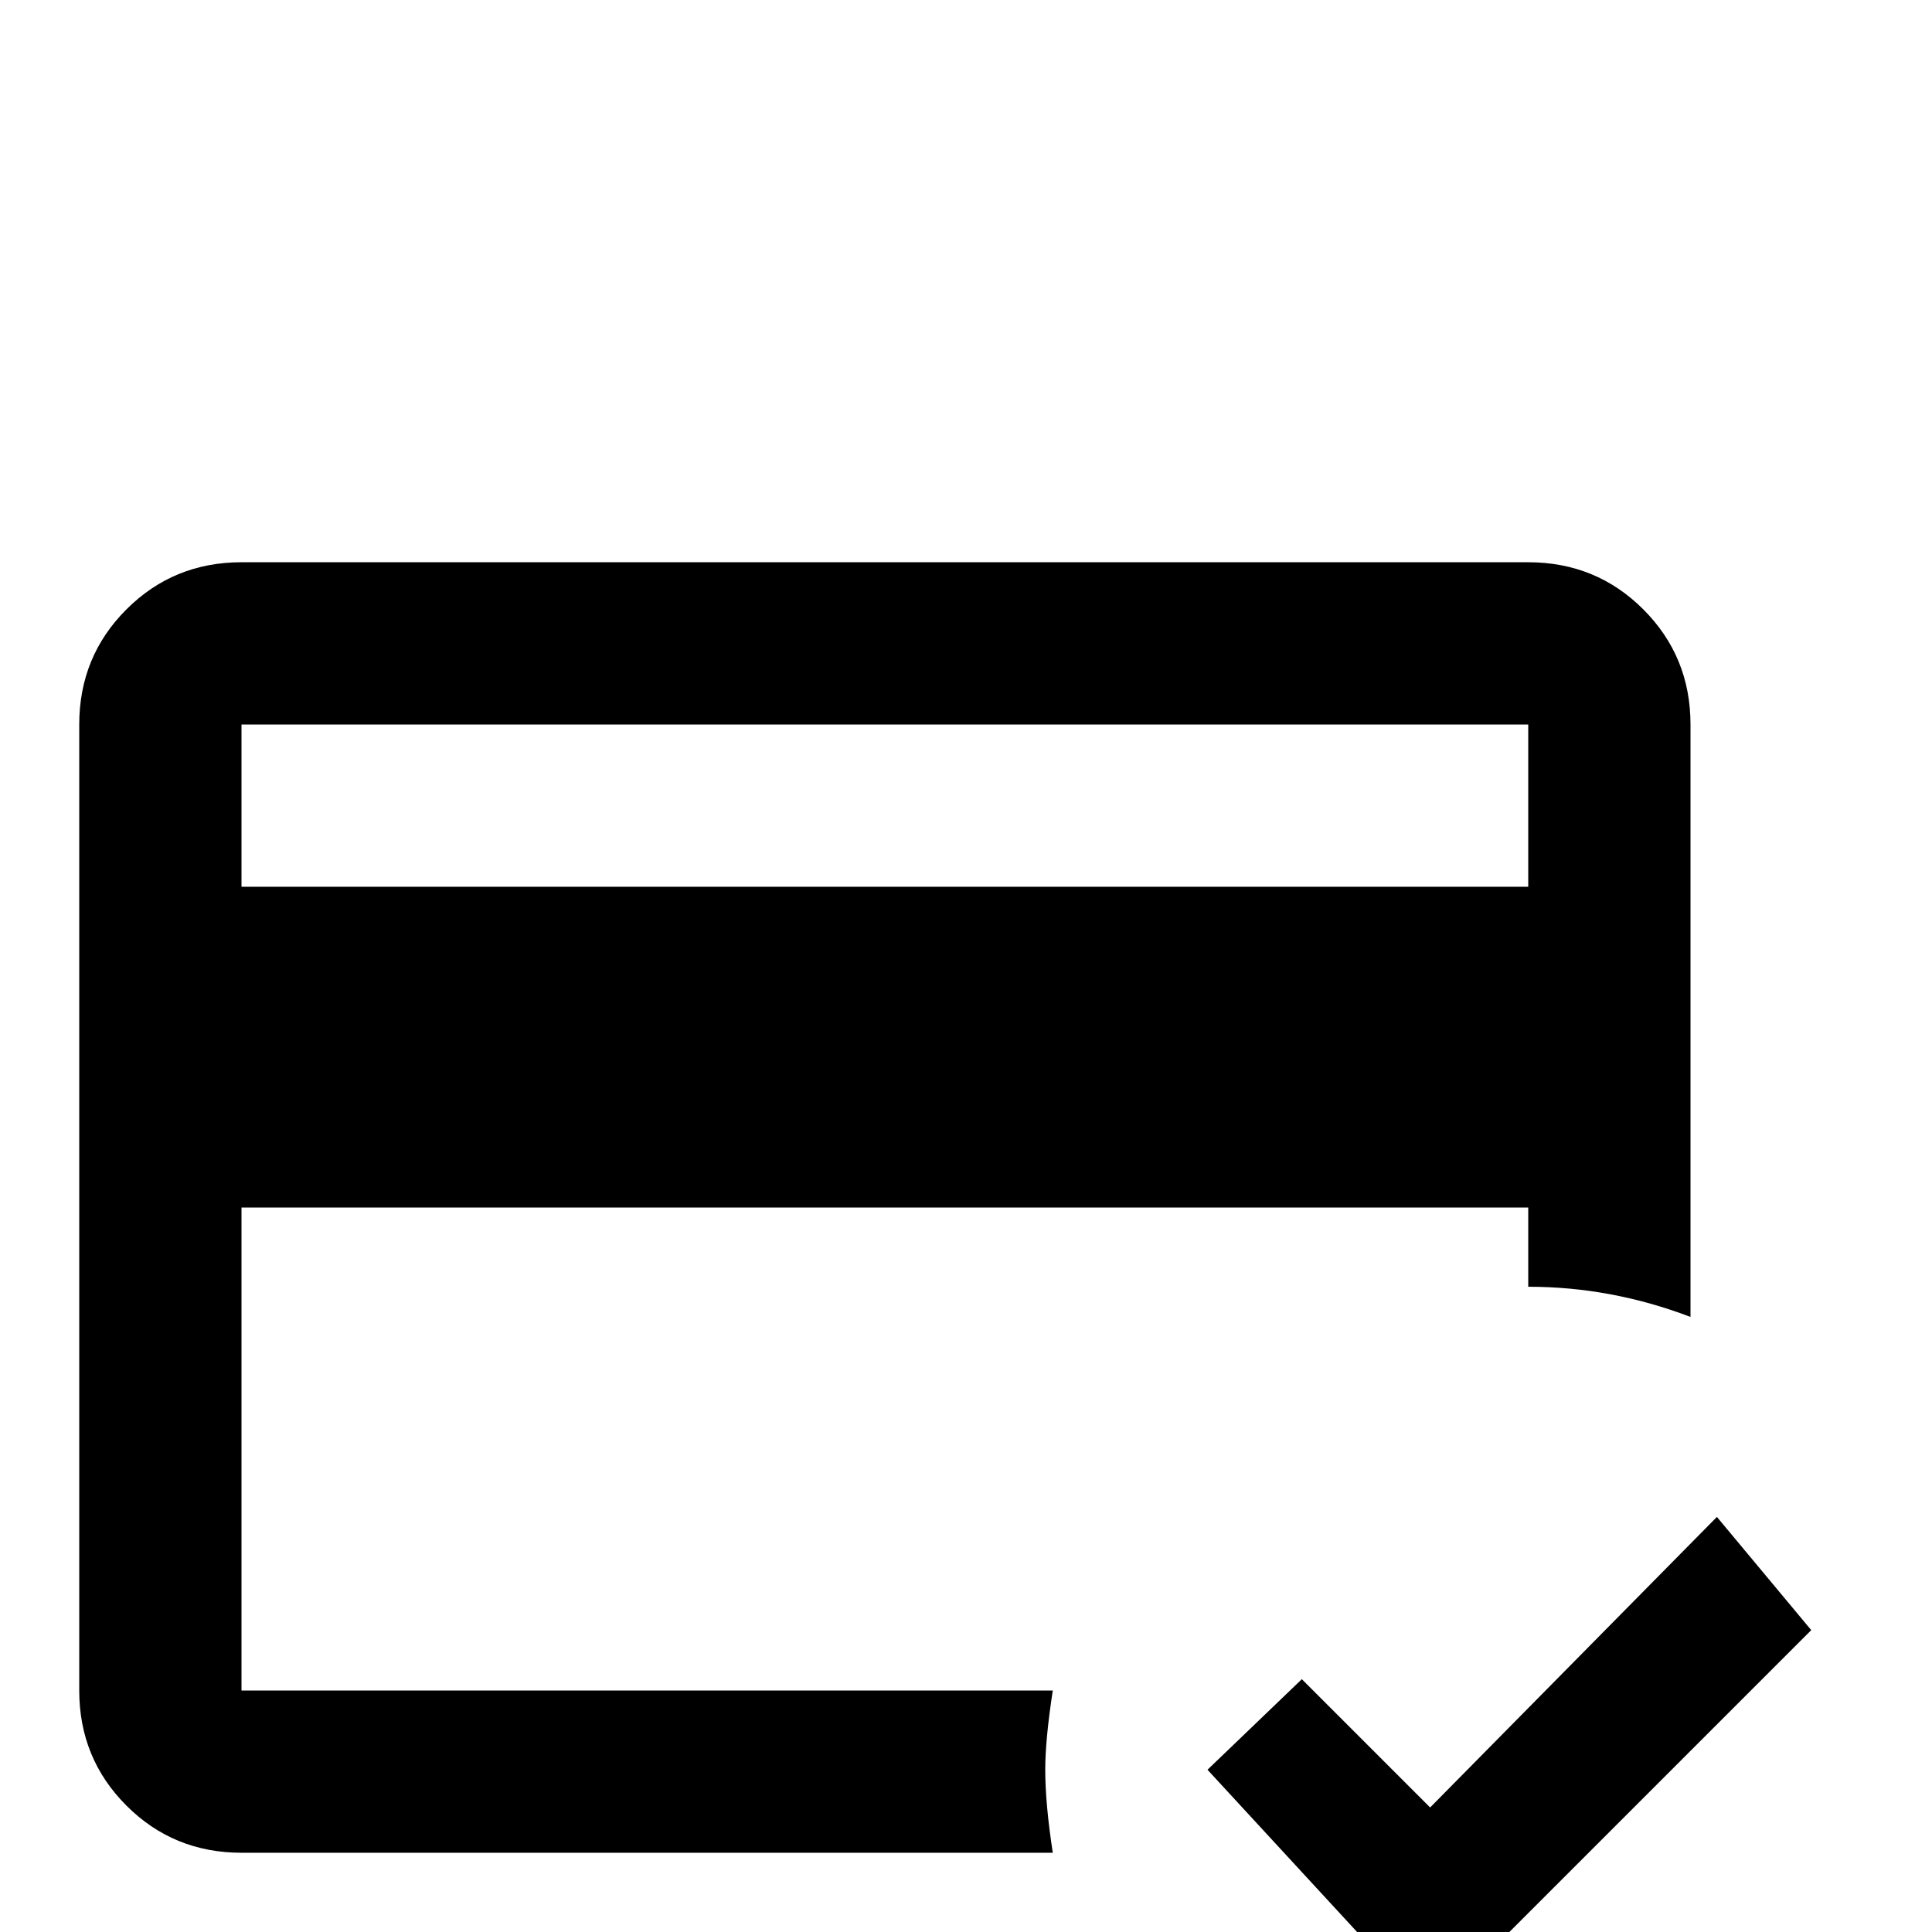 <svg xmlns="http://www.w3.org/2000/svg" viewBox="0 -512 512 512">
	<path fill="#000000" d="M277 -43Q277 -51 279 -64H64V-192H405V-171Q427 -171 448 -163V-320Q448 -338 435.5 -350.5Q423 -363 405 -363H64Q46 -363 33.5 -350.5Q21 -338 21 -320V-64Q21 -46 33.5 -33.5Q46 -21 64 -21H279Q277 -34 277 -43ZM64 -320H405V-277H64ZM379 21L320 -43L345 -67L379 -33L455 -110L480 -80Z"/>
</svg>